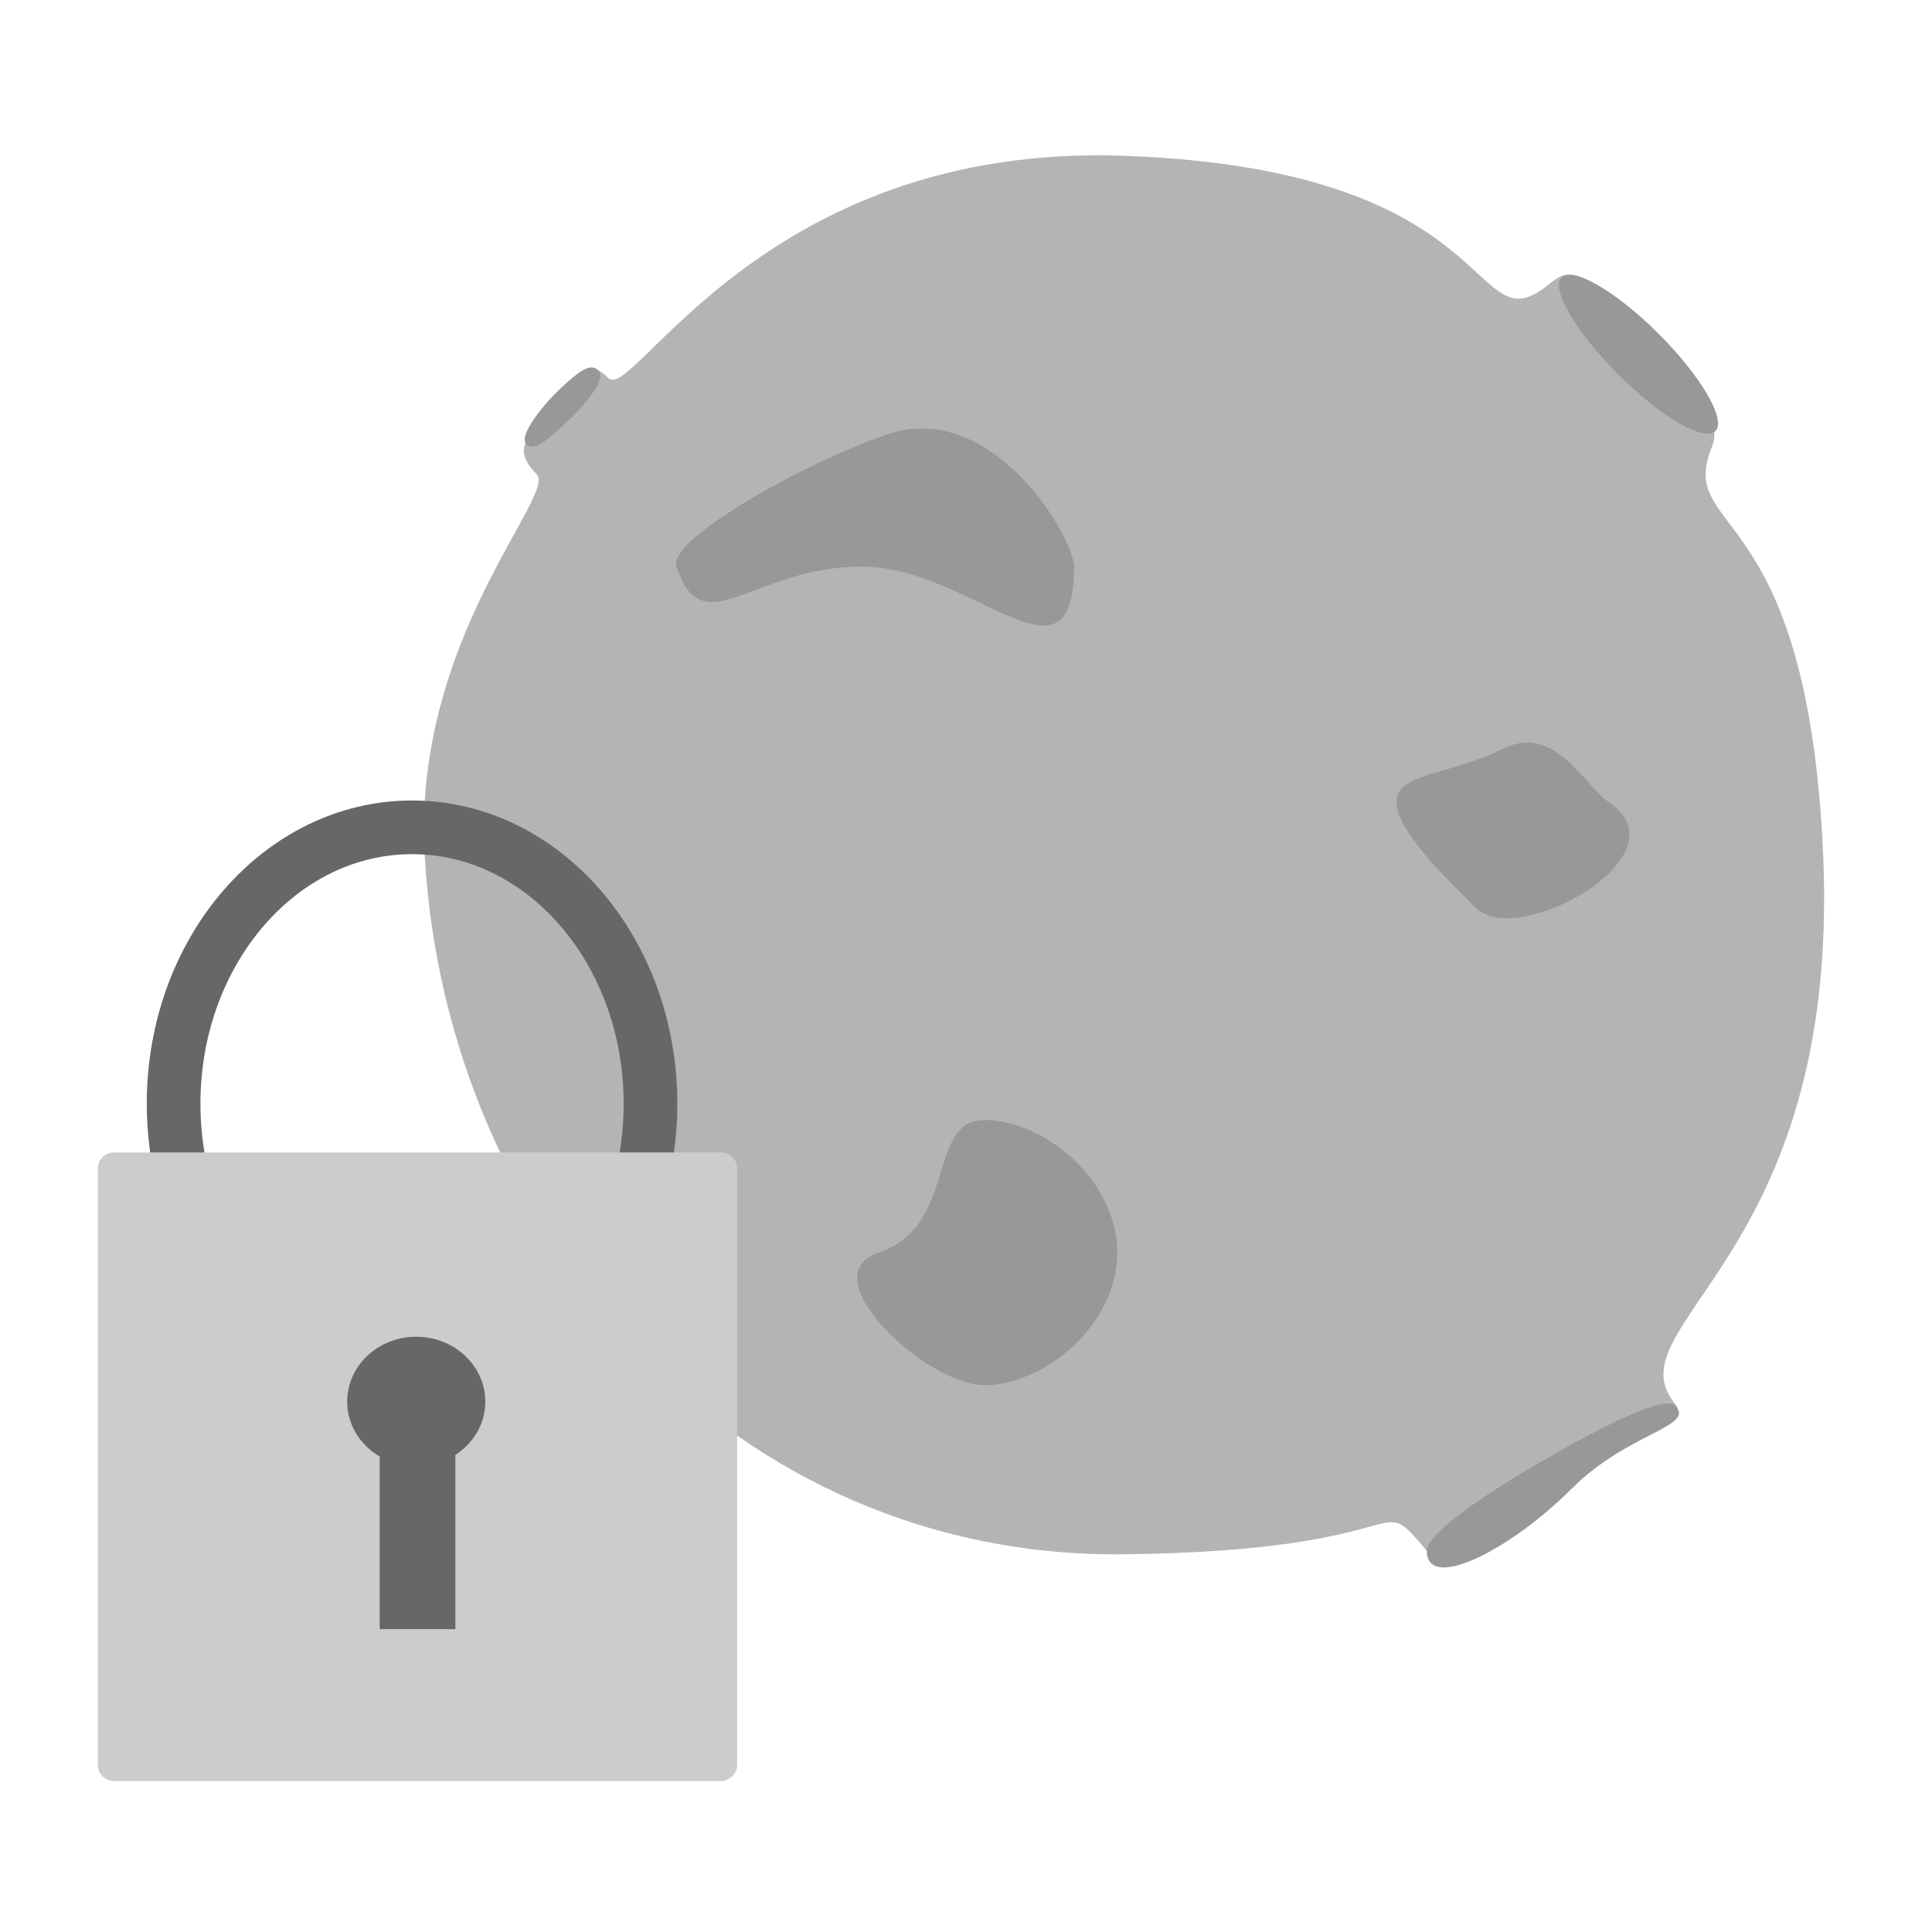 <?xml version="1.0" encoding="utf-8"?>
<!-- Generator: Adobe Illustrator 25.4.3, SVG Export Plug-In . SVG Version: 6.00 Build 0)  -->
<svg version="1.1" id="Layer_1" xmlns="http://www.w3.org/2000/svg" xmlns:xlink="http://www.w3.org/1999/xlink" x="0px" y="0px"
	 viewBox="0 0 360 360" style="enable-background:new 0 0 360 360;" xml:space="preserve">
<style type="text/css">
	.st0{fill:#B4B4B4;}
	.st1{fill:#989898;}
	.st2{fill:none;stroke:#676767;stroke-width:10;stroke-miterlimit:10;}
	.st3{fill:#CCCCCC;}
	.st4{fill:#676767;stroke:#676767;stroke-width:4;stroke-miterlimit:10;}
</style>
<g>
	<g>
		<path class="st0" d="M79.13,159.33c4.1,71.84,58.34,131.13,130.29,130.29c56.44-0.66,46.22-12.69,56.44-0.66
			c4.8,5.65,13.56-3.37,23.15-11.57c10.21-8.74,25.9-12.52,23.26-15.63c-12.62-14.86,30.75-26.8,27.45-102.43
			c-2.93-67.18-27.56-59.38-20.7-76.15c2.55-6.23-6.86-10.24-14.58-17.96c-11.57-11.57-9.92-17.05-15.85-12.23
			c-15.01,12.23-7.33-21.4-79.17-23.96c-67-2.39-91.33,45.75-95.98,41.47c-5.74-5.28-4.81,1.29-9.59,6.29
			c-2.76,2.89-9.96,5.47-3.86,11.57C103.84,92.23,76.84,119.23,79.13,159.33z"/>
		<path class="st1" d="M260.21,149.43c0,5.46,9.88,14.82,14.82,19.76c7.72,7.72,39.52-9.88,24.7-19.76
			c-4.54-3.03-10-14.76-19.76-9.88C270.09,144.49,260.21,143.97,260.21,149.43z"/>
		<path class="st1" d="M126.03,105.58c4.94,14.82,14.12,0,34.58,0s39.52,24.7,39.52,0c0-5.46-15.17-31.17-34.58-24.7
			C150.73,85.82,124.31,100.4,126.03,105.58z"/>
		<path class="st1" d="M208.18,233.4c0,13.64-13.79,24.7-24.7,24.7c-10.91,0-32.7-20.39-19.76-24.7c14.82-4.94,8.85-24.7,19.76-24.7
			C194.39,208.7,208.18,219.76,208.18,233.4z"/>
		
			<ellipse transform="matrix(0.707 -0.707 0.707 0.707 42.785 235.241)" class="st1" cx="305.35" cy="65.97" rx="5.34" ry="20.27"/>
		<path class="st1" d="M265.86,288.96c0,7.72,15.43,0,27-11.57c10.46-10.46,23.15-11.57,19.29-15.43
			c-1.97-1.97-12.13,2.99-24.94,10.38C274.39,279.74,265.86,286.18,265.86,288.96z"/>
		<path class="st1" d="M98.05,82.73c1.45,1.56,4.14-0.92,7.57-4.11s7.38-7.97,5.93-9.54c-1.45-1.56-3.55-0.01-6.98,3.18
			S96.6,81.17,98.05,82.73z"/>
	</g>
	<g>
		<ellipse class="st2" cx="76.78" cy="205.65" rx="44.43" ry="51.49"/>
		<path class="st3" d="M134.35,331.86H21.23c-1.66,0-3.01-1.35-3.01-3.01v-111.1c0-1.66,1.35-3.01,3.01-3.01h113.12
			c1.66,0,3.01,1.35,3.01,3.01v111.1C137.36,330.5,136.01,331.86,134.35,331.86z"/>
		<path class="st4" d="M88.43,261.18c0-5.58-4.87-10.1-10.87-10.1c-6.01,0-10.87,4.52-10.87,10.1c0,3.96,2.48,7.36,6.06,9.01v31.38
			h10.1v-31.61C86.16,268.23,88.43,264.97,88.43,261.18z"/>
	</g>
</g>
</svg>
